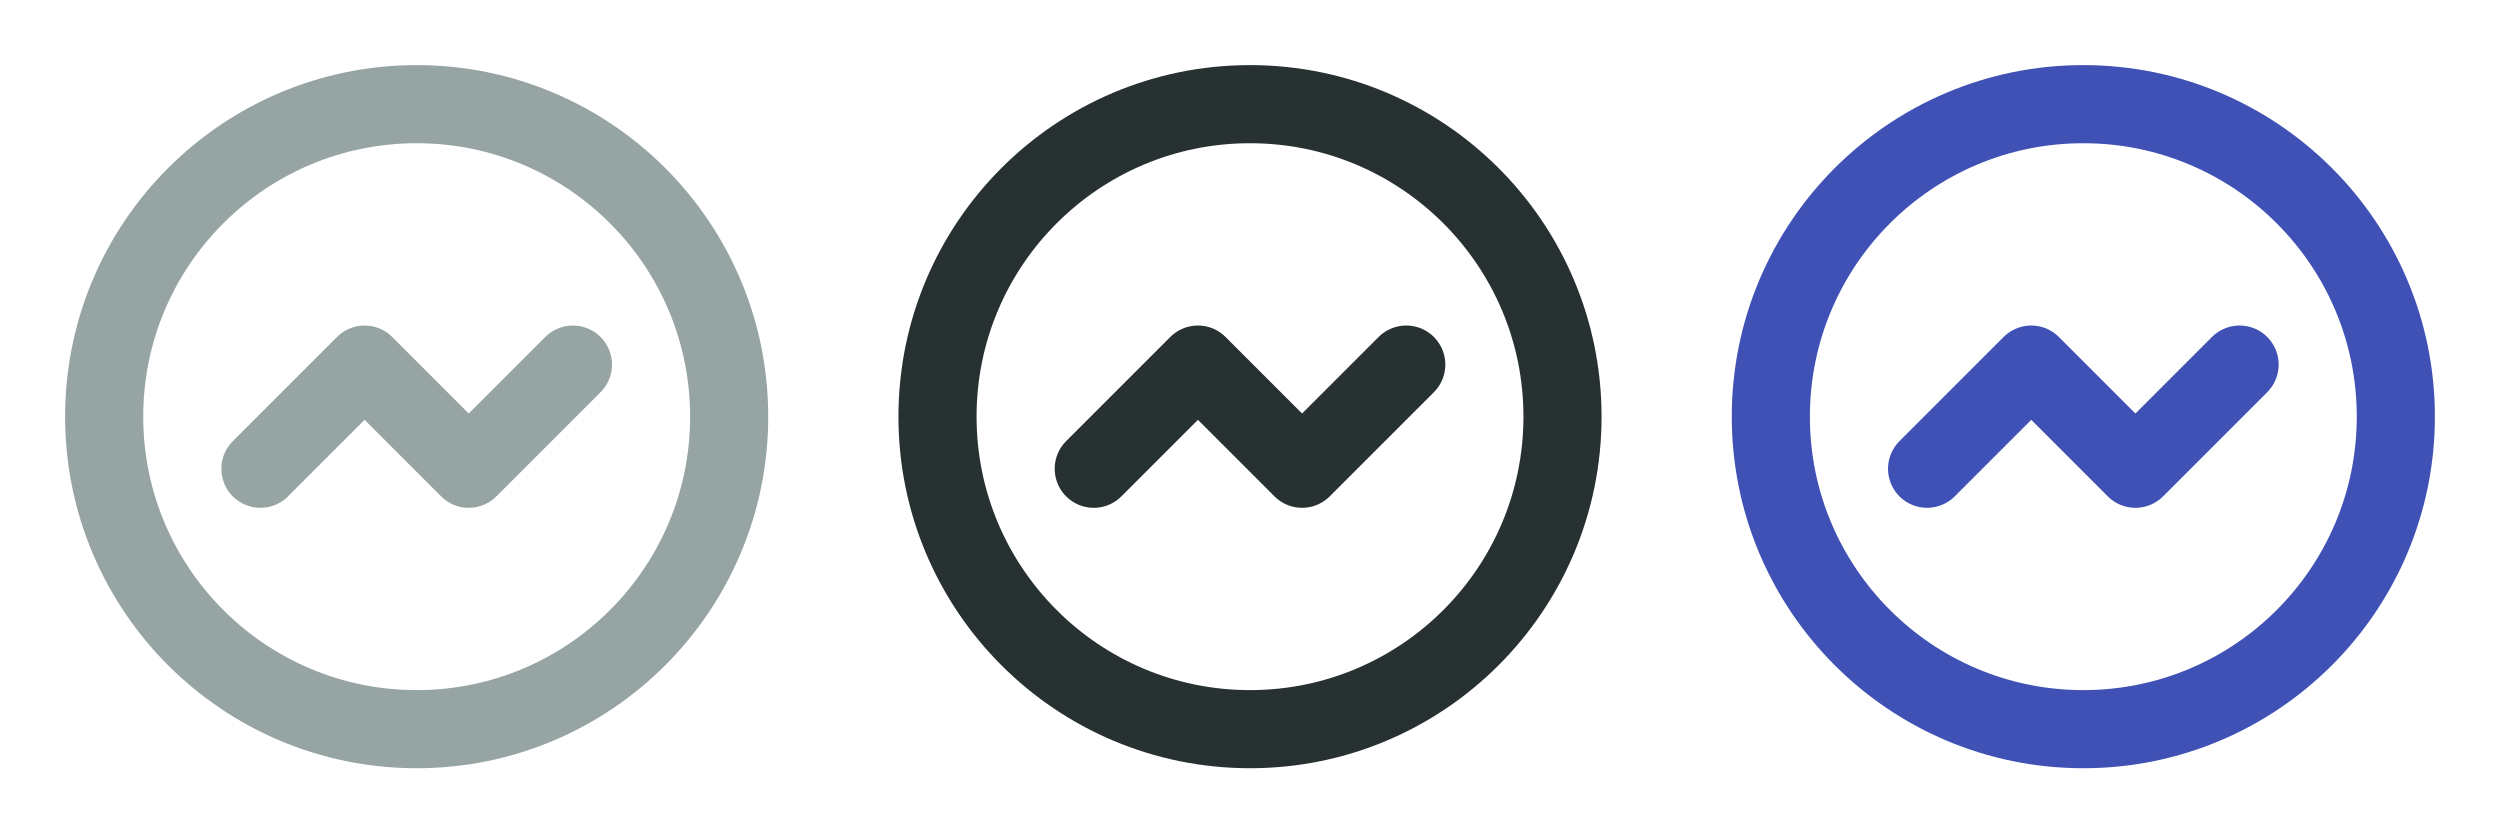 <svg height="16" viewBox="0 0 48 16" width="48" xmlns="http://www.w3.org/2000/svg"><g fill="none" fill-rule="evenodd" stroke-width="1.5"><path d="m5 9 2-2 2 2 2-2" stroke="#97a4a4" stroke-linecap="round" stroke-linejoin="round"/><circle cx="8" cy="8" r="6" stroke="#97a4a4"/><path d="m21 9 2-2 2 2 2-2" stroke="#273132" stroke-linecap="round" stroke-linejoin="round"/><circle cx="24" cy="8" r="6" stroke="#273132"/><g stroke="#3f51b5"><path d="m37 9 2-2 2 2 2-2" stroke-linecap="round" stroke-linejoin="round"/><circle cx="40" cy="8" r="6"/></g></g></svg>